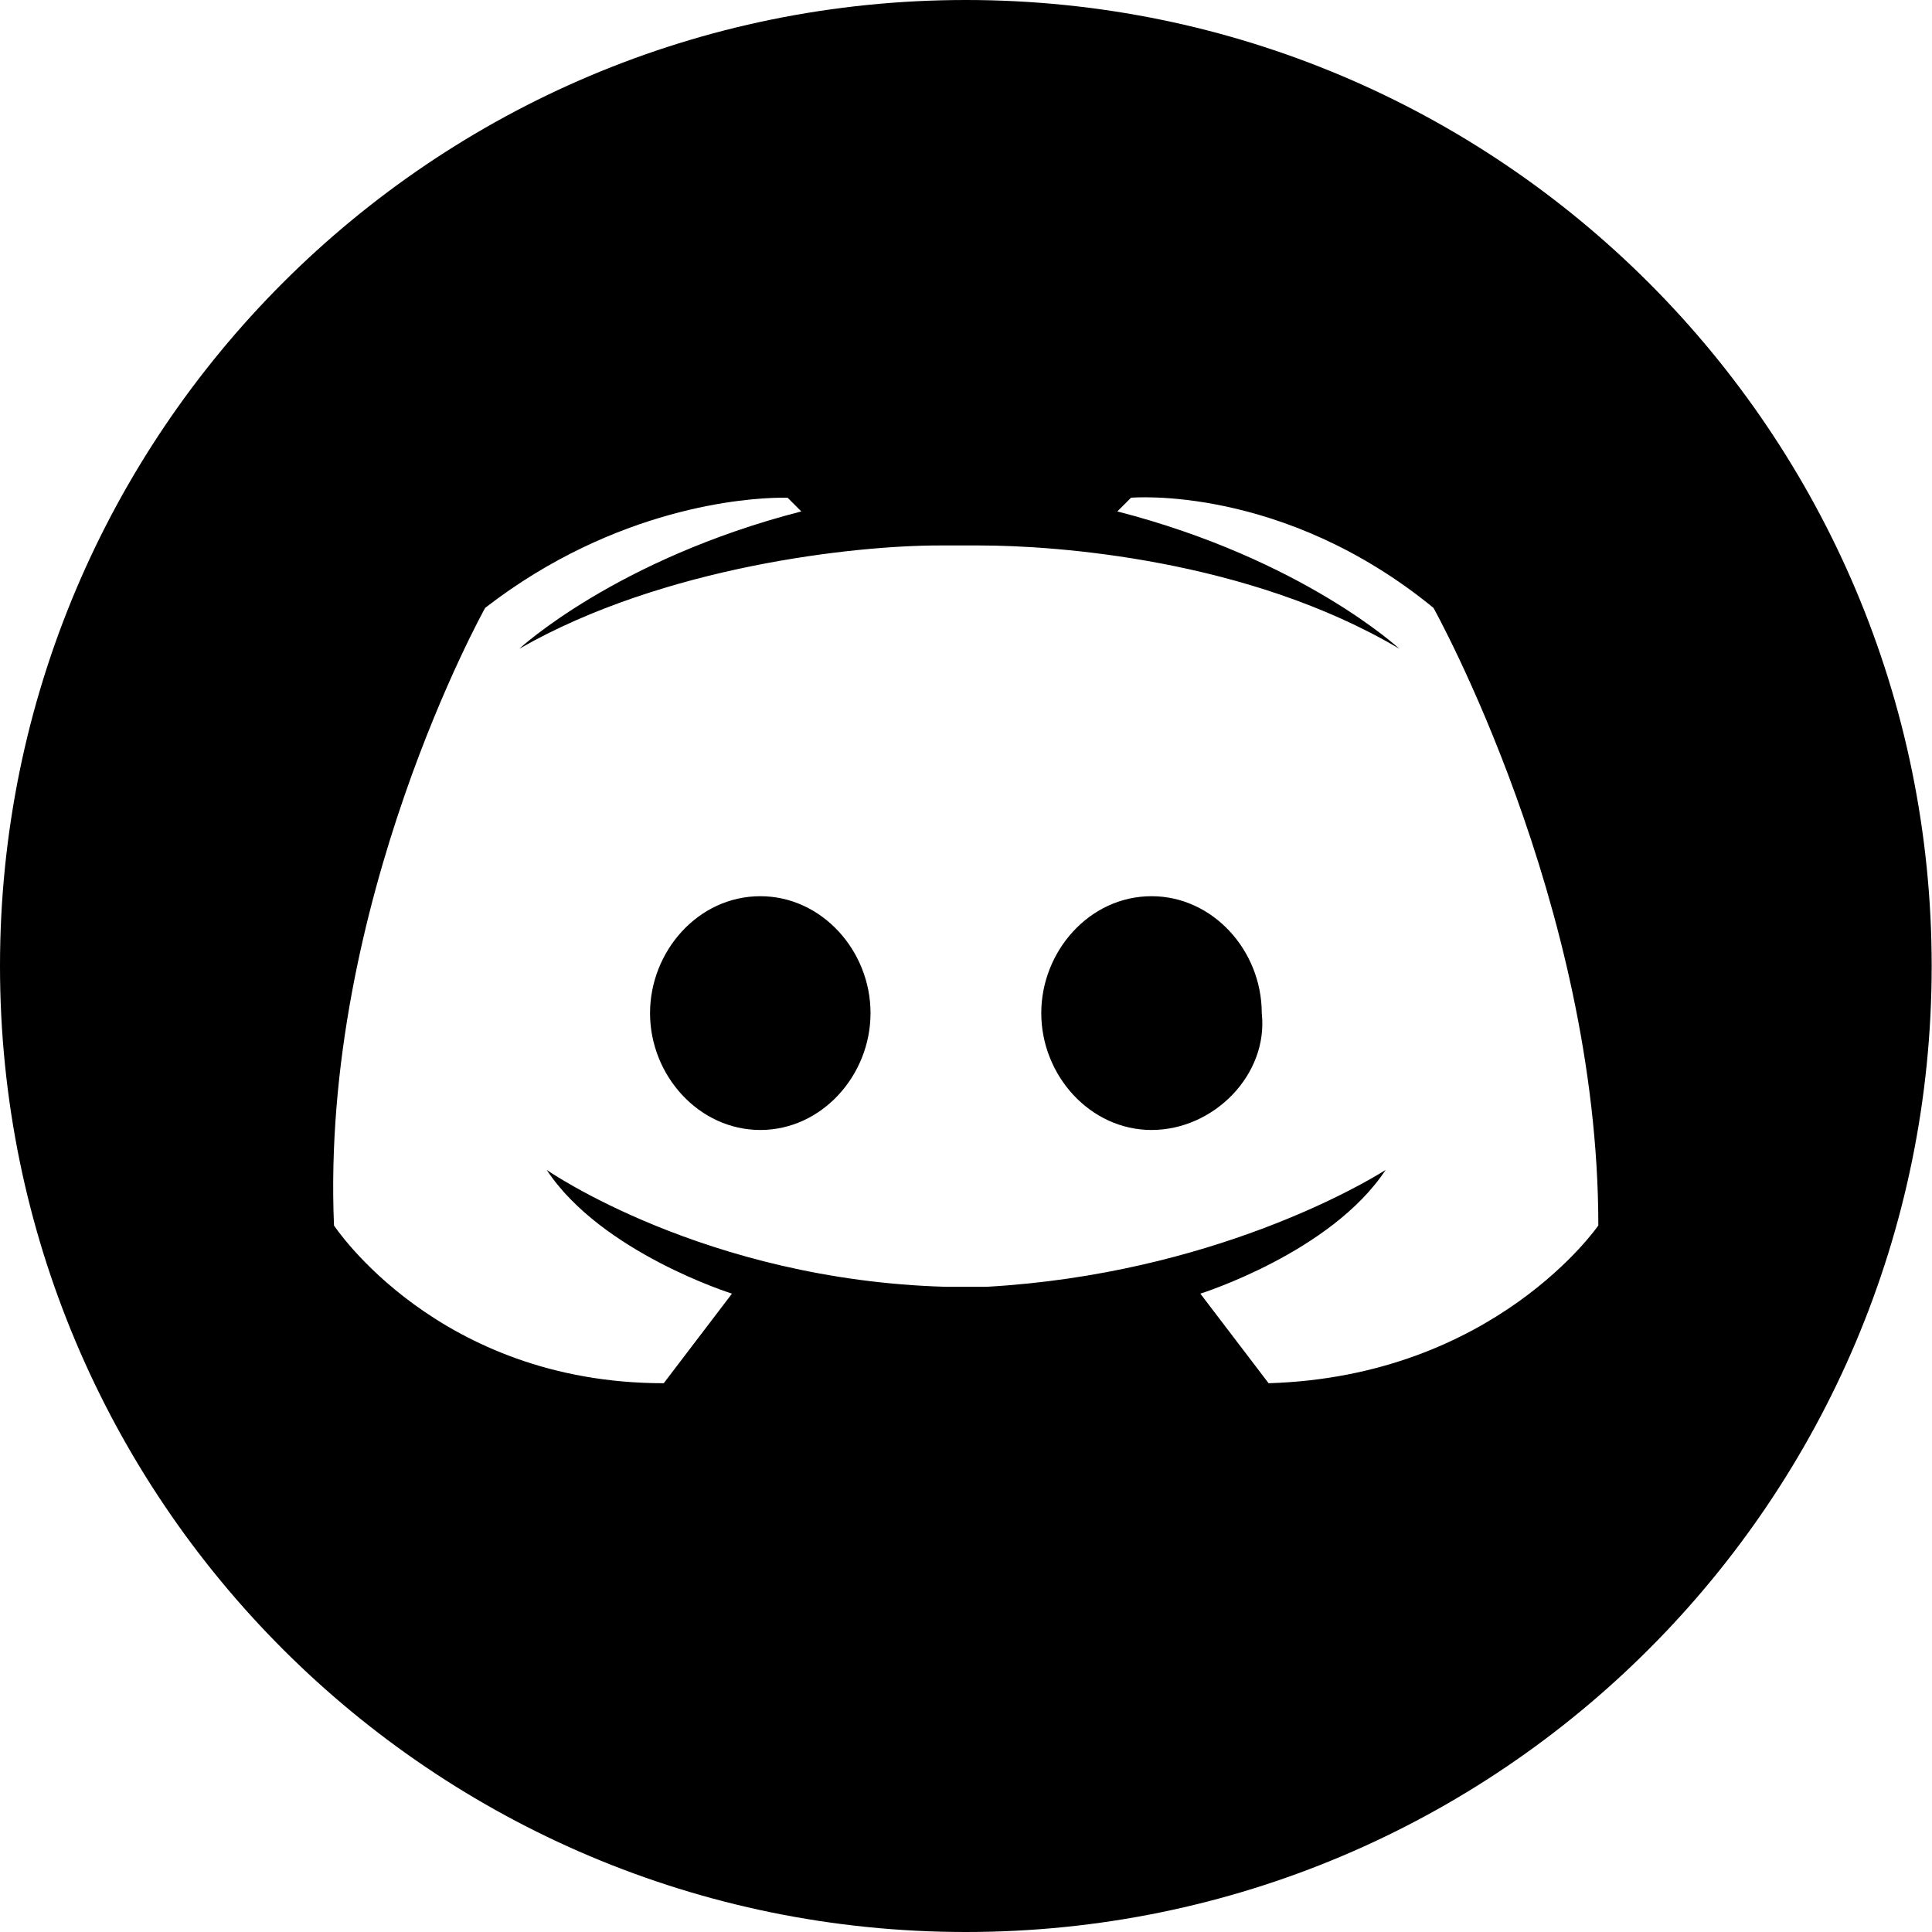 <?xml version="1.0" encoding="UTF-8"?>
<svg width="24px" height="24px" viewBox="0 0 24 24" version="1.1" xmlns="http://www.w3.org/2000/svg" xmlns:xlink="http://www.w3.org/1999/xlink">
    <title>Discord icon</title>
    <defs>
        <filter color-interpolation-filters="auto" id="filter-1">
            <feColorMatrix in="SourceGraphic" type="matrix" values="0 0 0 0 0.337 0 0 0 0 0.435 0 0 0 0 0.996 0 0 0 1 0"></feColorMatrix>
        </filter>
    </defs>
    <g id="页面-1" stroke="none" stroke-width="1" fill="none" fill-rule="evenodd">
        <g id="Profile创作者" transform="translate(-2071, -534)">
            <g id="Discord-icon" transform="translate(1851, 534)" filter="url(#filter-1)">
                <g transform="translate(220, 0)">
                    <path d="M11.998,0 C18.627,0 23.996,5.37 23.996,12 C23.996,18.63 18.627,24 11.998,24 C5.369,24 0,18.63 0,12 C0,5.37 5.369,0 11.998,0 Z M14.05,6.183 L13.88,6.353 C16.183,6.946 17.383,8.059 17.383,8.059 C15.504,6.946 13.117,6.776 12.172,6.776 L11.663,6.776 C10.632,6.776 8.245,7.03 6.451,8.059 C6.451,8.059 7.651,6.946 9.954,6.353 L9.784,6.183 C9.784,6.183 9.776,6.183 9.76,6.183 L9.688,6.183 C9.283,6.188 7.655,6.292 6.027,7.551 C6.027,7.551 3.979,11.217 4.149,15.223 C4.149,15.223 5.433,17.183 8.245,17.183 L9.093,16.07 C9.093,16.07 7.469,15.561 6.791,14.533 C6.791,14.533 8.754,15.9 11.747,15.985 L12.256,15.985 C15.057,15.826 16.956,14.694 17.189,14.548 L17.213,14.533 L17.213,14.533 C16.535,15.561 14.911,16.07 14.911,16.07 L15.759,17.183 C18.571,17.098 19.855,15.223 19.855,15.223 C19.855,11.217 17.807,7.551 17.807,7.551 C15.929,6.014 14.05,6.183 14.05,6.183 Z M9.445,11.133 C10.208,11.133 10.814,11.81 10.814,12.585 C10.814,13.359 10.208,14.037 9.445,14.037 C8.681,14.037 8.075,13.359 8.075,12.585 C8.075,11.822 8.669,11.133 9.445,11.133 Z M14.305,11.133 C15.068,11.133 15.674,11.81 15.674,12.585 C15.759,13.347 15.08,14.037 14.305,14.037 C13.541,14.037 12.935,13.359 12.935,12.585 C12.935,11.822 13.529,11.133 14.305,11.133 Z" id="形状结合" fill="#000000" fill-rule="nonzero"></path>
                </g>
            </g>
        </g>
    </g>
</svg>